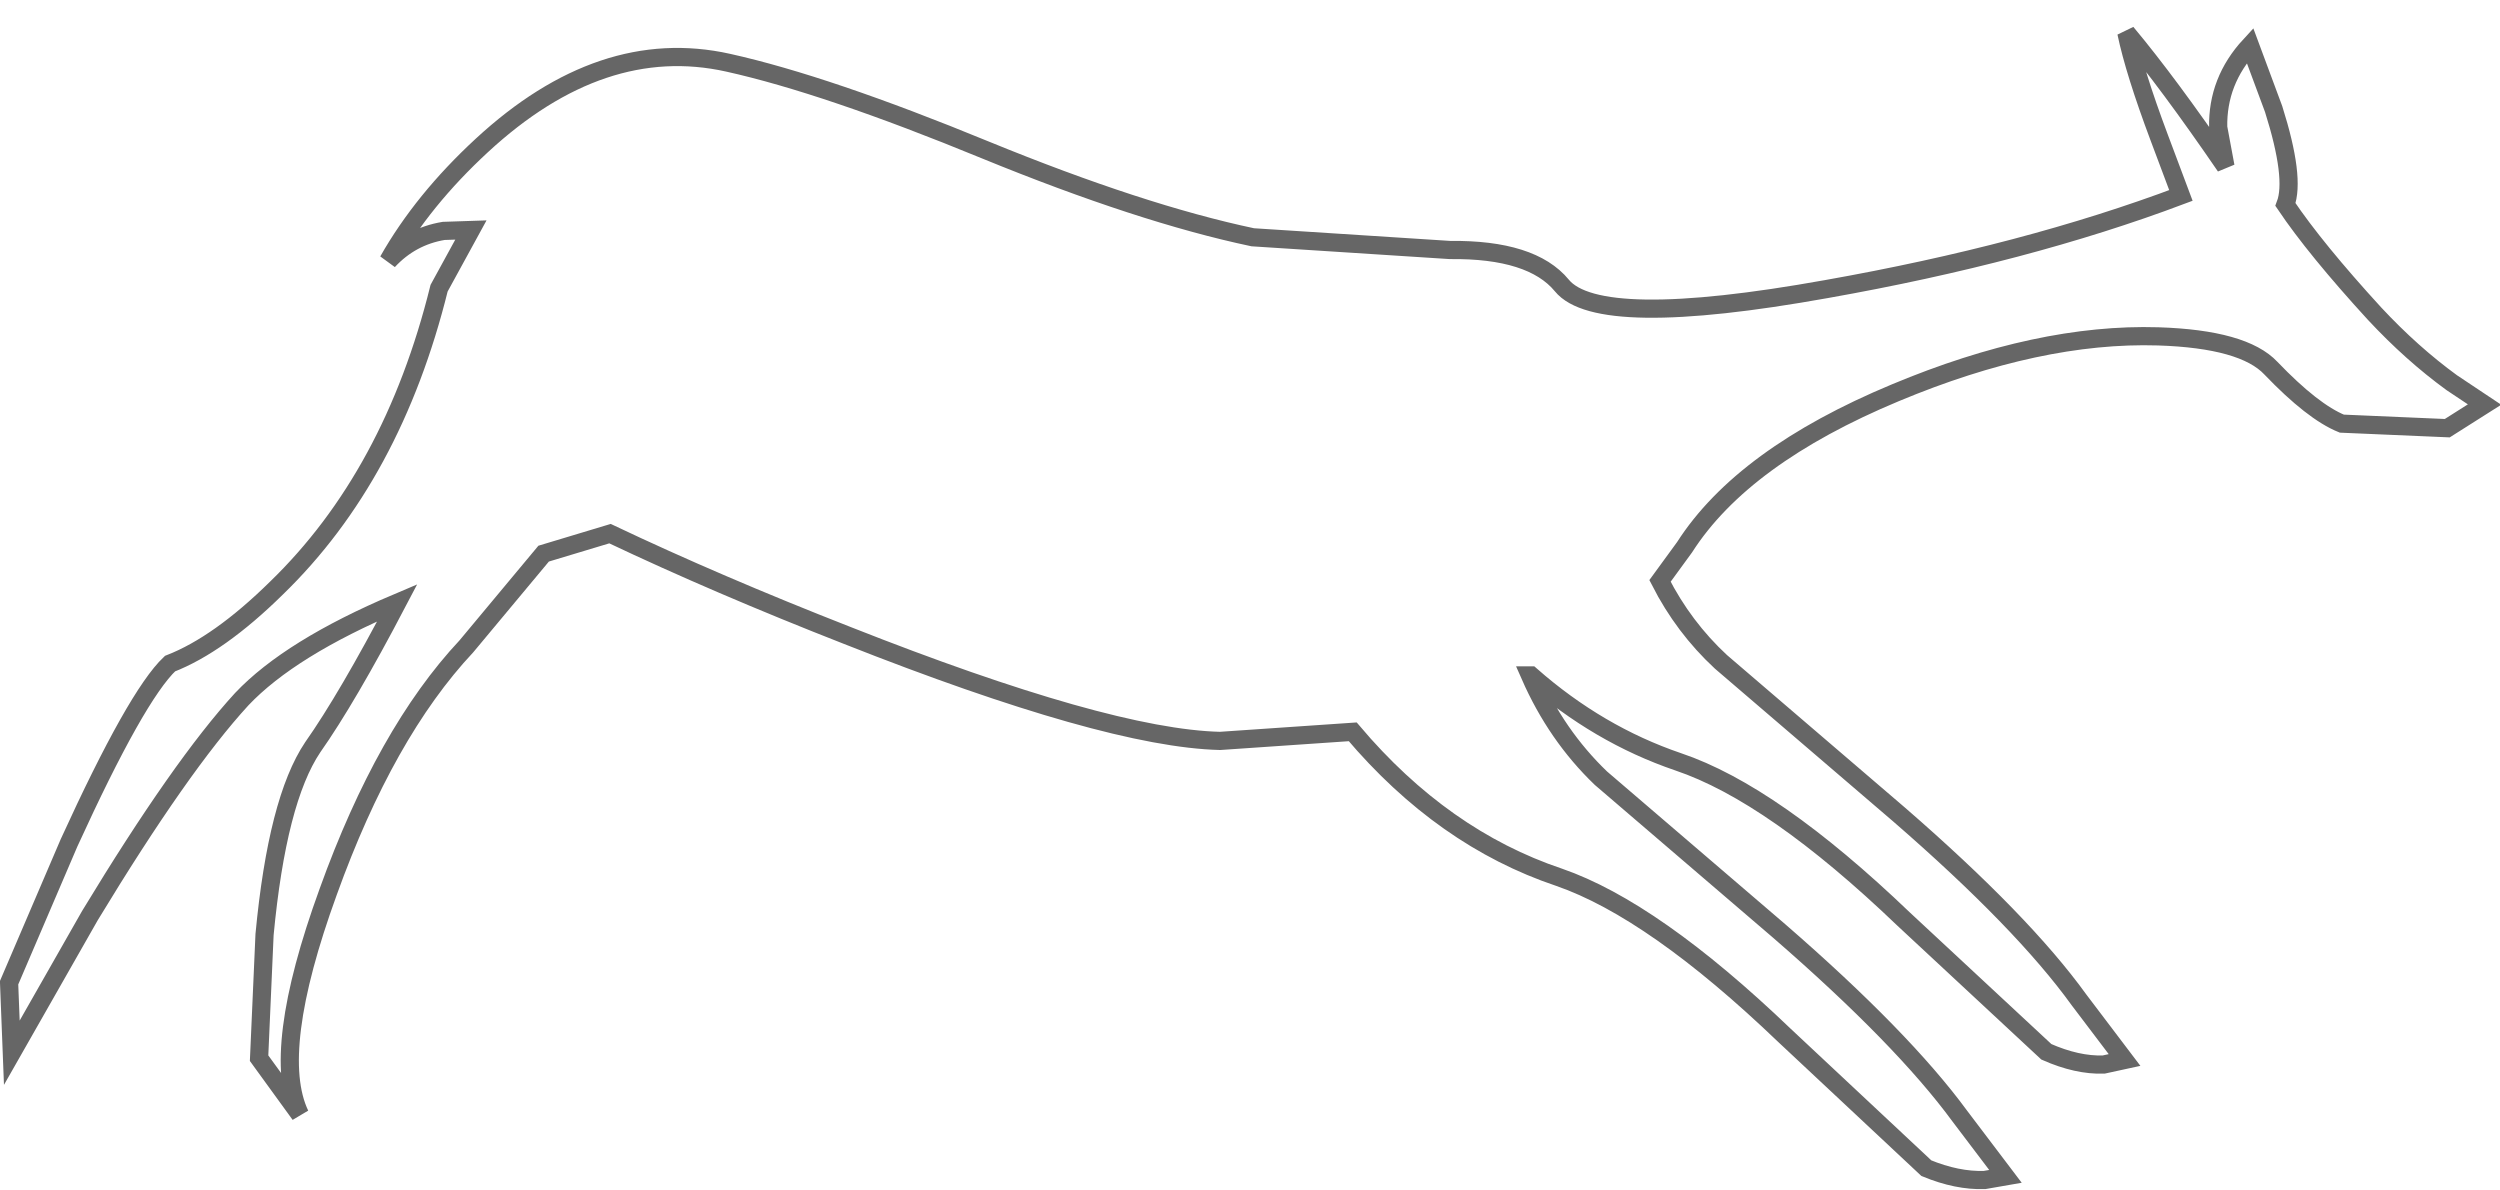 <?xml version="1.0" encoding="UTF-8" standalone="no"?>
<svg xmlns:xlink="http://www.w3.org/1999/xlink" height="65.45px" width="137.5px" xmlns="http://www.w3.org/2000/svg">
  <g transform="matrix(1.0, 0.0, 0.0, 1.0, 0.5, 1.8)">
    <path d="M90.8 30.15 Q92.1 32.7 94.15 34.6 L103.95 43.0 Q110.75 48.9 113.85 53.2 L116.35 56.5 115.2 56.75 Q113.75 56.8 112.05 56.05 L104.2 48.75 Q97.0 41.85 91.8 40.1 87.4 38.6 83.7 35.35 L83.65 35.35 Q85.1 38.65 87.55 41.0 L97.35 49.4 Q104.15 55.3 107.3 59.6 L109.8 62.9 108.65 63.1 Q107.15 63.15 105.45 62.45 L97.65 55.15 Q90.45 48.25 85.25 46.45 78.85 44.3 73.9 38.45 L66.6 38.95 Q60.4 38.8 46.1 33.15 38.95 30.35 33.05 27.55 L29.4 28.65 25.15 33.75 Q20.7 38.5 17.55 47.25 14.35 56.05 16.0 59.5 L13.75 56.4 14.05 49.6 Q14.75 42.2 16.7 39.3 18.6 36.6 21.35 31.35 15.45 33.85 12.8 36.65 9.45 40.3 4.45 48.55 L0.15 56.1 0.0 52.25 3.3 44.55 Q7.0 36.45 8.85 34.7 11.55 33.65 14.7 30.55 21.1 24.35 23.65 14.05 L25.4 10.85 23.9 10.9 Q22.1 11.2 20.85 12.55 22.75 9.2 26.0 6.2 32.6 0.1 39.55 1.65 44.95 2.85 53.7 6.45 62.25 9.95 68.4 11.25 L79.25 11.95 Q83.75 11.9 85.4 13.9 87.4 16.35 99.95 14.1 110.95 12.15 119.45 8.95 L118.25 5.75 Q116.9 2.15 116.45 0.0 118.75 2.75 121.9 7.35 L121.5 5.2 Q121.45 2.65 123.25 0.7 L124.55 4.2 Q125.75 8.0 125.2 9.45 126.85 11.9 130.1 15.45 132.15 17.65 134.35 19.25 L136.15 20.45 134.1 21.75 128.3 21.5 Q126.7 20.85 124.4 18.45 122.9 16.85 118.2 16.7 111.65 16.5 103.75 19.8 95.35 23.3 92.15 28.3 L90.8 30.15" fill="#ffffff" fill-opacity="0.0" fill-rule="evenodd" stroke="none"/>
    <path d="M90.8 30.15 L92.15 28.3 Q95.35 23.3 103.75 19.8 111.65 16.5 118.2 16.7 122.9 16.85 124.4 18.45 126.7 20.85 128.3 21.5 L134.1 21.75 136.15 20.45 134.35 19.25 Q132.15 17.65 130.1 15.45 126.85 11.9 125.2 9.45 125.75 8.0 124.55 4.2 L123.25 0.7 Q121.45 2.65 121.5 5.2 L121.9 7.35 Q118.75 2.75 116.45 0.0 116.9 2.15 118.25 5.75 L119.45 8.95 Q110.95 12.15 99.95 14.1 87.4 16.35 85.4 13.9 83.75 11.9 79.25 11.95 L68.4 11.25 Q62.25 9.95 53.7 6.45 44.95 2.85 39.55 1.65 32.6 0.1 26.0 6.2 22.75 9.2 20.85 12.55 22.1 11.2 23.9 10.9 L25.4 10.85 23.65 14.05 Q21.1 24.35 14.7 30.55 11.55 33.65 8.85 34.7 7.0 36.45 3.3 44.55 L0.0 52.25 0.15 56.1 4.45 48.55 Q9.45 40.3 12.8 36.65 15.45 33.85 21.35 31.35 18.6 36.6 16.7 39.3 14.75 42.2 14.05 49.6 L13.75 56.4 16.0 59.5 Q14.35 56.05 17.55 47.25 20.7 38.5 25.15 33.75 L29.4 28.65 33.05 27.55 Q38.95 30.35 46.1 33.15 60.4 38.8 66.6 38.95 L73.9 38.45 Q78.85 44.3 85.25 46.45 90.45 48.25 97.65 55.15 L105.45 62.45 Q107.15 63.15 108.65 63.1 L109.8 62.9 107.3 59.6 Q104.15 55.3 97.35 49.4 L87.55 41.0 Q85.1 38.65 83.65 35.35 L83.7 35.35 Q87.4 38.6 91.8 40.1 97.0 41.85 104.2 48.75 L112.05 56.05 Q113.75 56.8 115.2 56.75 L116.35 56.5 113.85 53.2 Q110.75 48.9 103.95 43.0 L94.15 34.6 Q92.1 32.7 90.8 30.15 Z" fill="none" stroke="#000000" stroke-linecap="round" stroke-linejoin="miter-clip" stroke-miterlimit="4.0" stroke-opacity="0.6" stroke-width="1.0"/>
  </g>
</svg>
